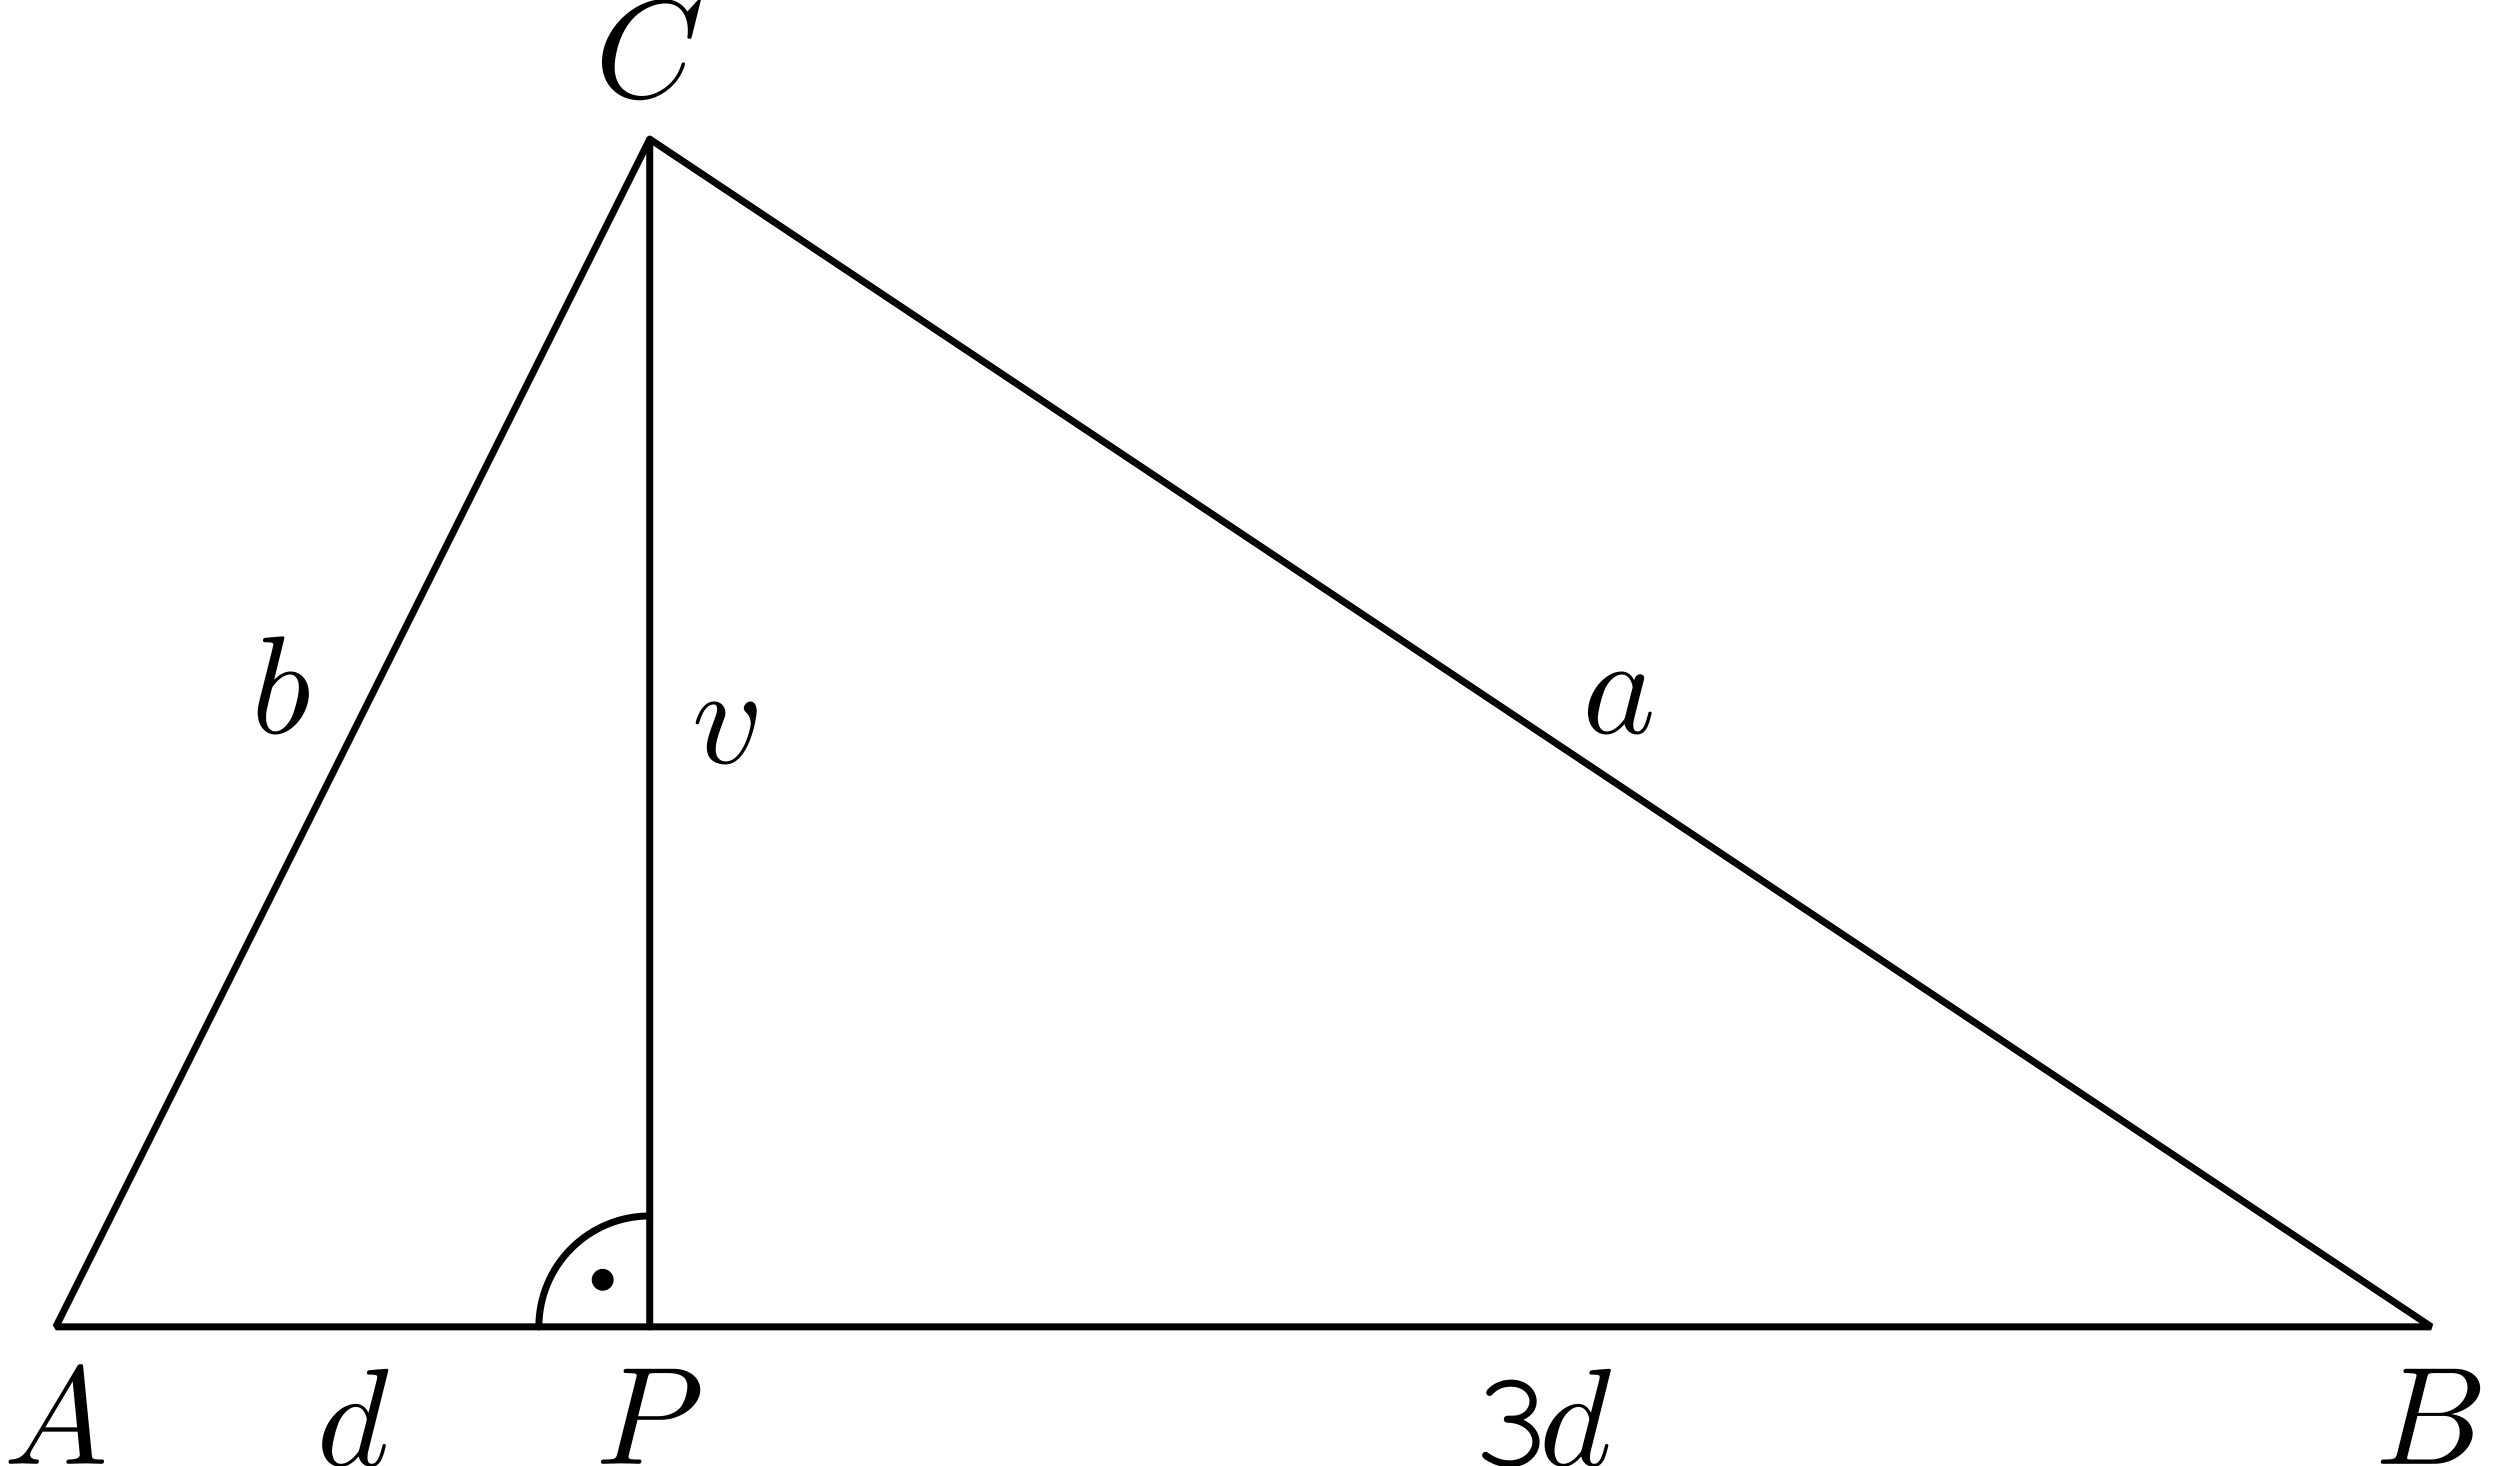 <?xml version='1.0' encoding='UTF-8'?>
<!-- This file was generated by dvisvgm 3.1.1 -->
<svg version='1.1' xmlns='http://www.w3.org/2000/svg' xmlns:xlink='http://www.w3.org/1999/xlink' width='179pt' height='105pt' viewBox='0 -105 179 105'>
<g id='page1'>
<g transform='matrix(1 0 0 -1 0 0)'>
<path d='M4 10H174.078L46.52 95.039Z' stroke='#000' fill='none' stroke-width='.5' stroke-miterlimit='10' stroke-linejoin='bevel'/>
<path d='M46.52 10V95.039' stroke='#000' fill='none' stroke-width='.5' stroke-miterlimit='10' stroke-linecap='round' stroke-linejoin='round'/>
<path d='M46.52 17.938C44.414 17.938 42.395 17.102 40.906 15.613C39.418 14.125 38.582 12.105 38.582 10' stroke='#000' fill='none' stroke-width='.5' stroke-miterlimit='10' stroke-linecap='round' stroke-linejoin='round'/>
<path d='M43.438 13.367C43.438 13.441 43.406 13.516 43.352 13.566C43.301 13.621 43.227 13.652 43.152 13.652C43.078 13.652 43.004 13.621 42.953 13.566C42.898 13.516 42.867 13.441 42.867 13.367S42.898 13.219 42.953 13.168C43.004 13.113 43.078 13.082 43.152 13.082C43.227 13.082 43.301 13.113 43.352 13.168C43.406 13.219 43.438 13.293 43.438 13.367Z'/>
<path d='M43.438 13.367C43.438 13.441 43.406 13.516 43.352 13.566C43.301 13.621 43.227 13.652 43.152 13.652C43.078 13.652 43.004 13.621 42.953 13.566C42.898 13.516 42.867 13.441 42.867 13.367S42.898 13.219 42.953 13.168C43.004 13.113 43.078 13.082 43.152 13.082C43.227 13.082 43.301 13.113 43.352 13.168C43.406 13.219 43.438 13.293 43.438 13.367Z' stroke='#000' fill='none' stroke-miterlimit='10' stroke-linecap='round' stroke-linejoin='round'/>
<path d='M2.047 1.338C1.649 .67 1.26 .531 .822 .501C.702 .491 .613 .491 .613 .302C.613 .242 .662 .192 .742 .192C1.011 .192 1.32 .222 1.599 .222C1.927 .222 2.276 .192 2.595 .192C2.655 .192 2.784 .192 2.784 .382C2.784 .491 2.695 .501 2.625 .501C2.396 .521 2.156 .601 2.156 .85C2.156 .969 2.216 1.079 2.296 1.218L3.053 2.493H5.553C5.573 2.284 5.713 .929 5.713 .83C5.713 .531 5.195 .501 4.996 .501C4.856 .501 4.756 .501 4.756 .302C4.756 .192 4.876 .192 4.896 .192C5.304 .192 5.733 .222 6.141 .222C6.39 .222 7.018 .192 7.267 .192C7.326 .192 7.446 .192 7.446 .392C7.446 .501 7.346 .501 7.217 .501C6.599 .501 6.599 .571 6.569 .86L5.962 7.085C5.942 7.285 5.942 7.324 5.772 7.324C5.613 7.324 5.573 7.255 5.514 7.155L2.047 1.338ZM3.242 2.802L5.205 6.089L5.523 2.802H3.242Z'/>
<path d='M171.644 .969C171.544 .581 171.524 .501 170.737 .501C170.568 .501 170.469 .501 170.469 .302C170.469 .192 170.558 .192 170.737 .192H174.294C175.868 .192 177.043 1.367 177.043 2.344C177.043 3.061 176.465 3.639 175.499 3.748C176.535 3.938 177.581 4.675 177.581 5.621C177.581 6.358 176.923 6.996 175.728 6.996H172.381C172.192 6.996 172.092 6.996 172.092 6.797C172.092 6.687 172.182 6.687 172.371 6.687C172.391 6.687 172.58 6.687 172.749 6.667C172.929 6.647 173.019 6.637 173.019 6.508C173.019 6.468 173.009 6.438 172.979 6.318L171.644 .969ZM173.148 3.838L173.766 6.308C173.855 6.657 173.875 6.687 174.304 6.687H175.589C176.465 6.687 176.674 6.099 176.674 5.661C176.674 4.784 175.818 3.838 174.602 3.838H173.148ZM172.7 .501C172.56 .501 172.54 .501 172.481 .511C172.381 .521 172.351 .531 172.351 .611C172.351 .64 172.351 .66 172.401 .84L173.088 3.619H174.971C175.927 3.619 176.116 2.882 176.116 2.453C176.116 1.467 175.23 .501 174.054 .501H172.7Z'/>
<path d='M50.174 104.962C50.174 104.992 50.154 105.062 50.064 105.062C50.034 105.062 50.024 105.052 49.915 104.942L49.217 104.175C49.128 104.315 48.669 105.062 47.564 105.062C45.342 105.062 43.101 102.861 43.101 100.549C43.101 98.906 44.276 97.82 45.8 97.82C46.667 97.82 47.424 98.219 47.952 98.677C48.879 99.494 49.048 100.4 49.048 100.43C49.048 100.529 48.948 100.529 48.928 100.529C48.869 100.529 48.819 100.51 48.799 100.43C48.709 100.141 48.48 99.434 47.793 98.856C47.105 98.298 46.478 98.129 45.96 98.129C45.063 98.129 44.008 98.647 44.008 100.201C44.008 100.769 44.217 102.382 45.213 103.548C45.821 104.255 46.757 104.753 47.643 104.753C48.66 104.753 49.247 103.986 49.247 102.831C49.247 102.432 49.217 102.422 49.217 102.323C49.217 102.223 49.327 102.223 49.367 102.223C49.496 102.223 49.496 102.243 49.546 102.422L50.174 104.962Z'/>
<path d='M45.648 3.34H47.341C48.756 3.34 50.14 4.376 50.14 5.492C50.14 6.258 49.483 6.996 48.178 6.996H44.951C44.761 6.996 44.652 6.996 44.652 6.807C44.652 6.687 44.742 6.687 44.941 6.687C45.07 6.687 45.249 6.677 45.369 6.667C45.528 6.647 45.588 6.617 45.588 6.508C45.588 6.468 45.578 6.438 45.548 6.318L44.213 .969C44.114 .581 44.094 .501 43.307 .501C43.138 .501 43.028 .501 43.028 .312C43.028 .192 43.148 .192 43.178 .192C43.457 .192 44.164 .222 44.443 .222C44.652 .222 44.871 .212 45.08 .212C45.299 .212 45.518 .192 45.727 .192C45.797 .192 45.927 .192 45.927 .392C45.927 .501 45.837 .501 45.648 .501C45.279 .501 45 .501 45 .68C45 .74 45.02 .79 45.03 .85L45.648 3.34ZM46.365 6.308C46.455 6.657 46.475 6.687 46.903 6.687H47.859C48.686 6.687 49.214 6.418 49.214 5.731C49.214 5.342 49.015 4.486 48.626 4.127C48.128 3.679 47.531 3.599 47.092 3.599H45.688L46.365 6.308Z'/>
<path d='M27.807 6.885C27.807 6.895 27.807 6.995 27.678 6.995C27.528 6.995 26.582 6.905 26.412 6.885C26.333 6.875 26.273 6.825 26.273 6.696C26.273 6.576 26.363 6.576 26.512 6.576C26.99 6.576 27.01 6.506 27.01 6.407L26.98 6.208L26.383 3.847C26.203 4.215 25.915 4.484 25.466 4.484C24.301 4.484 23.066 3.02 23.066 1.566C23.066 .629 23.613-.028 24.39-.028C24.59-.028 25.088 .012 25.685 .719C25.765 .301 26.114-.028 26.592-.028C26.941-.028 27.17 .201 27.329 .52C27.498 .878 27.628 1.486 27.628 1.506C27.628 1.606 27.538 1.606 27.508 1.606C27.409 1.606 27.399 1.566 27.369 1.426C27.2 .779 27.02 .191 26.612 .191C26.343 .191 26.313 .45 26.313 .649C26.313 .888 26.333 .958 26.373 1.127L27.807 6.885ZM25.735 1.267C25.685 1.087 25.685 1.068 25.536 .898C25.098 .351 24.689 .191 24.41 .191C23.912 .191 23.773 .739 23.773 1.127C23.773 1.626 24.091 2.851 24.32 3.309C24.63 3.896 25.078 4.265 25.476 4.265C26.124 4.265 26.263 3.448 26.263 3.389S26.243 3.269 26.233 3.219L25.735 1.267Z'/>
<path d='M107.995 3.638C107.786 3.638 107.676 3.538 107.676 3.379C107.676 3.219 107.786 3.13 107.995 3.13C108.951 3.11 109.718 2.512 109.718 1.765C109.718 1.048 108.991 .44 108.114 .44C107.557 .44 107.048 .619 106.57 .968C106.481 1.028 106.431 1.048 106.361 1.048C106.232 1.048 106.122 .938 106.122 .809C106.122 .649 106.252 .52 106.61 .341C107.128 .061 107.596-.068 108.104-.068C109.28-.068 110.236 .759 110.236 1.765C110.236 2.412 109.778 3.03 109.081 3.339C109.688 3.628 110.027 4.096 110.027 4.654C110.027 5.54 109.24 6.218 108.214 6.218C107.686 6.218 107.178 6.058 106.78 5.759C106.55 5.58 106.411 5.411 106.411 5.291C106.411 5.162 106.521 5.052 106.66 5.052C106.74 5.052 106.799 5.082 106.849 5.142C107.208 5.54 107.616 5.71 108.214 5.71C108.951 5.71 109.509 5.251 109.509 4.654C109.509 4.335 109.33 4.026 109.041 3.837C108.802 3.687 108.603 3.638 108.214 3.638H107.995Z'/>
<path d='M115.337 6.885C115.337 6.895 115.337 6.995 115.208 6.995C115.058 6.995 114.112 6.905 113.942 6.885C113.863 6.875 113.803 6.825 113.803 6.696C113.803 6.576 113.893 6.576 114.042 6.576C114.52 6.576 114.54 6.506 114.54 6.407L114.51 6.208L113.913 3.847C113.733 4.215 113.444 4.484 112.996 4.484C111.831 4.484 110.595 3.02 110.595 1.566C110.595 .629 111.143-.028 111.92-.028C112.119-.028 112.618 .012 113.215 .719C113.295 .301 113.643-.028 114.122-.028C114.47-.028 114.699 .201 114.859 .52C115.028 .878 115.158 1.486 115.158 1.506C115.158 1.606 115.068 1.606 115.038 1.606C114.938 1.606 114.928 1.566 114.898 1.426C114.729 .779 114.55 .191 114.142 .191C113.873 .191 113.843 .45 113.843 .649C113.843 .888 113.863 .958 113.903 1.127L115.337 6.885ZM113.265 1.267C113.215 1.087 113.215 1.068 113.066 .898C112.628 .351 112.219 .191 111.94 .191C111.442 .191 111.303 .739 111.303 1.127C111.303 1.626 111.621 2.851 111.85 3.309C112.159 3.896 112.608 4.265 113.006 4.265C113.653 4.265 113.793 3.448 113.793 3.389S113.773 3.269 113.763 3.219L113.265 1.267Z'/>
<path d='M54.181 54.081C54.181 54.618 53.922 54.778 53.743 54.778C53.494 54.778 53.255 54.519 53.255 54.3C53.255 54.17 53.305 54.11 53.414 54.001C53.624 53.801 53.753 53.543 53.753 53.184C53.753 52.766 53.145 50.484 51.98 50.484C51.472 50.484 51.243 50.833 51.243 51.351C51.243 51.909 51.512 52.636 51.821 53.463C51.89 53.632 51.94 53.772 51.94 53.961C51.94 54.409 51.621 54.778 51.123 54.778C50.187 54.778 49.808 53.333 49.808 53.244C49.808 53.144 49.908 53.144 49.928 53.144C50.028 53.144 50.038 53.164 50.087 53.323C50.376 54.33 50.805 54.559 51.093 54.559C51.173 54.559 51.342 54.559 51.342 54.24C51.342 53.991 51.243 53.722 51.173 53.543C50.735 52.387 50.605 51.929 50.605 51.501C50.605 50.425 51.482 50.265 51.94 50.265C53.614 50.265 54.181 53.562 54.181 54.081Z'/>
<path d='M117.015 56.285C116.835 56.653 116.546 56.922 116.098 56.922C114.933 56.922 113.697 55.458 113.697 54.004C113.697 53.067 114.245 52.41 115.022 52.41C115.221 52.41 115.72 52.45 116.317 53.157C116.397 52.739 116.746 52.41 117.224 52.41C117.572 52.41 117.801 52.639 117.961 52.958C118.13 53.316 118.26 53.924 118.26 53.944C118.26 54.044 118.17 54.044 118.14 54.044C118.041 54.044 118.031 54.004 118.001 53.864C117.831 53.217 117.652 52.629 117.244 52.629C116.975 52.629 116.945 52.888 116.945 53.087C116.945 53.306 116.965 53.386 117.074 53.825C117.184 54.243 117.204 54.342 117.293 54.721L117.652 56.116C117.722 56.395 117.722 56.414 117.722 56.454C117.722 56.624 117.602 56.723 117.433 56.723C117.194 56.723 117.044 56.504 117.015 56.285ZM116.367 53.705C116.317 53.526 116.317 53.506 116.168 53.337C115.73 52.789 115.321 52.629 115.042 52.629C114.544 52.629 114.405 53.177 114.405 53.566C114.405 54.064 114.723 55.289 114.952 55.747C115.261 56.335 115.71 56.703 116.108 56.703C116.756 56.703 116.895 55.886 116.895 55.827S116.875 55.707 116.865 55.657L116.367 53.705Z'/>
<path d='M20.365 59.323C20.365 59.333 20.365 59.433 20.235 59.433C20.006 59.433 19.279 59.353 19.02 59.333C18.941 59.323 18.831 59.313 18.831 59.134C18.831 59.014 18.921 59.014 19.07 59.014C19.548 59.014 19.568 58.945 19.568 58.845C19.568 58.775 19.478 58.437 19.429 58.227L18.612 54.98C18.492 54.482 18.452 54.323 18.452 53.974C18.452 53.028 18.98 52.41 19.717 52.41C20.893 52.41 22.118 53.894 22.118 55.329C22.118 56.235 21.59 56.922 20.793 56.922C20.335 56.922 19.927 56.634 19.628 56.325L20.365 59.323ZM19.429 55.558C19.488 55.777 19.488 55.797 19.578 55.907C20.066 56.554 20.514 56.703 20.773 56.703C21.132 56.703 21.401 56.405 21.401 55.767C21.401 55.179 21.072 54.034 20.893 53.655C20.564 52.988 20.106 52.629 19.717 52.629C19.379 52.629 19.05 52.898 19.05 53.635C19.05 53.825 19.05 54.014 19.209 54.642L19.429 55.558Z'/>
</g>
</g>
</svg>